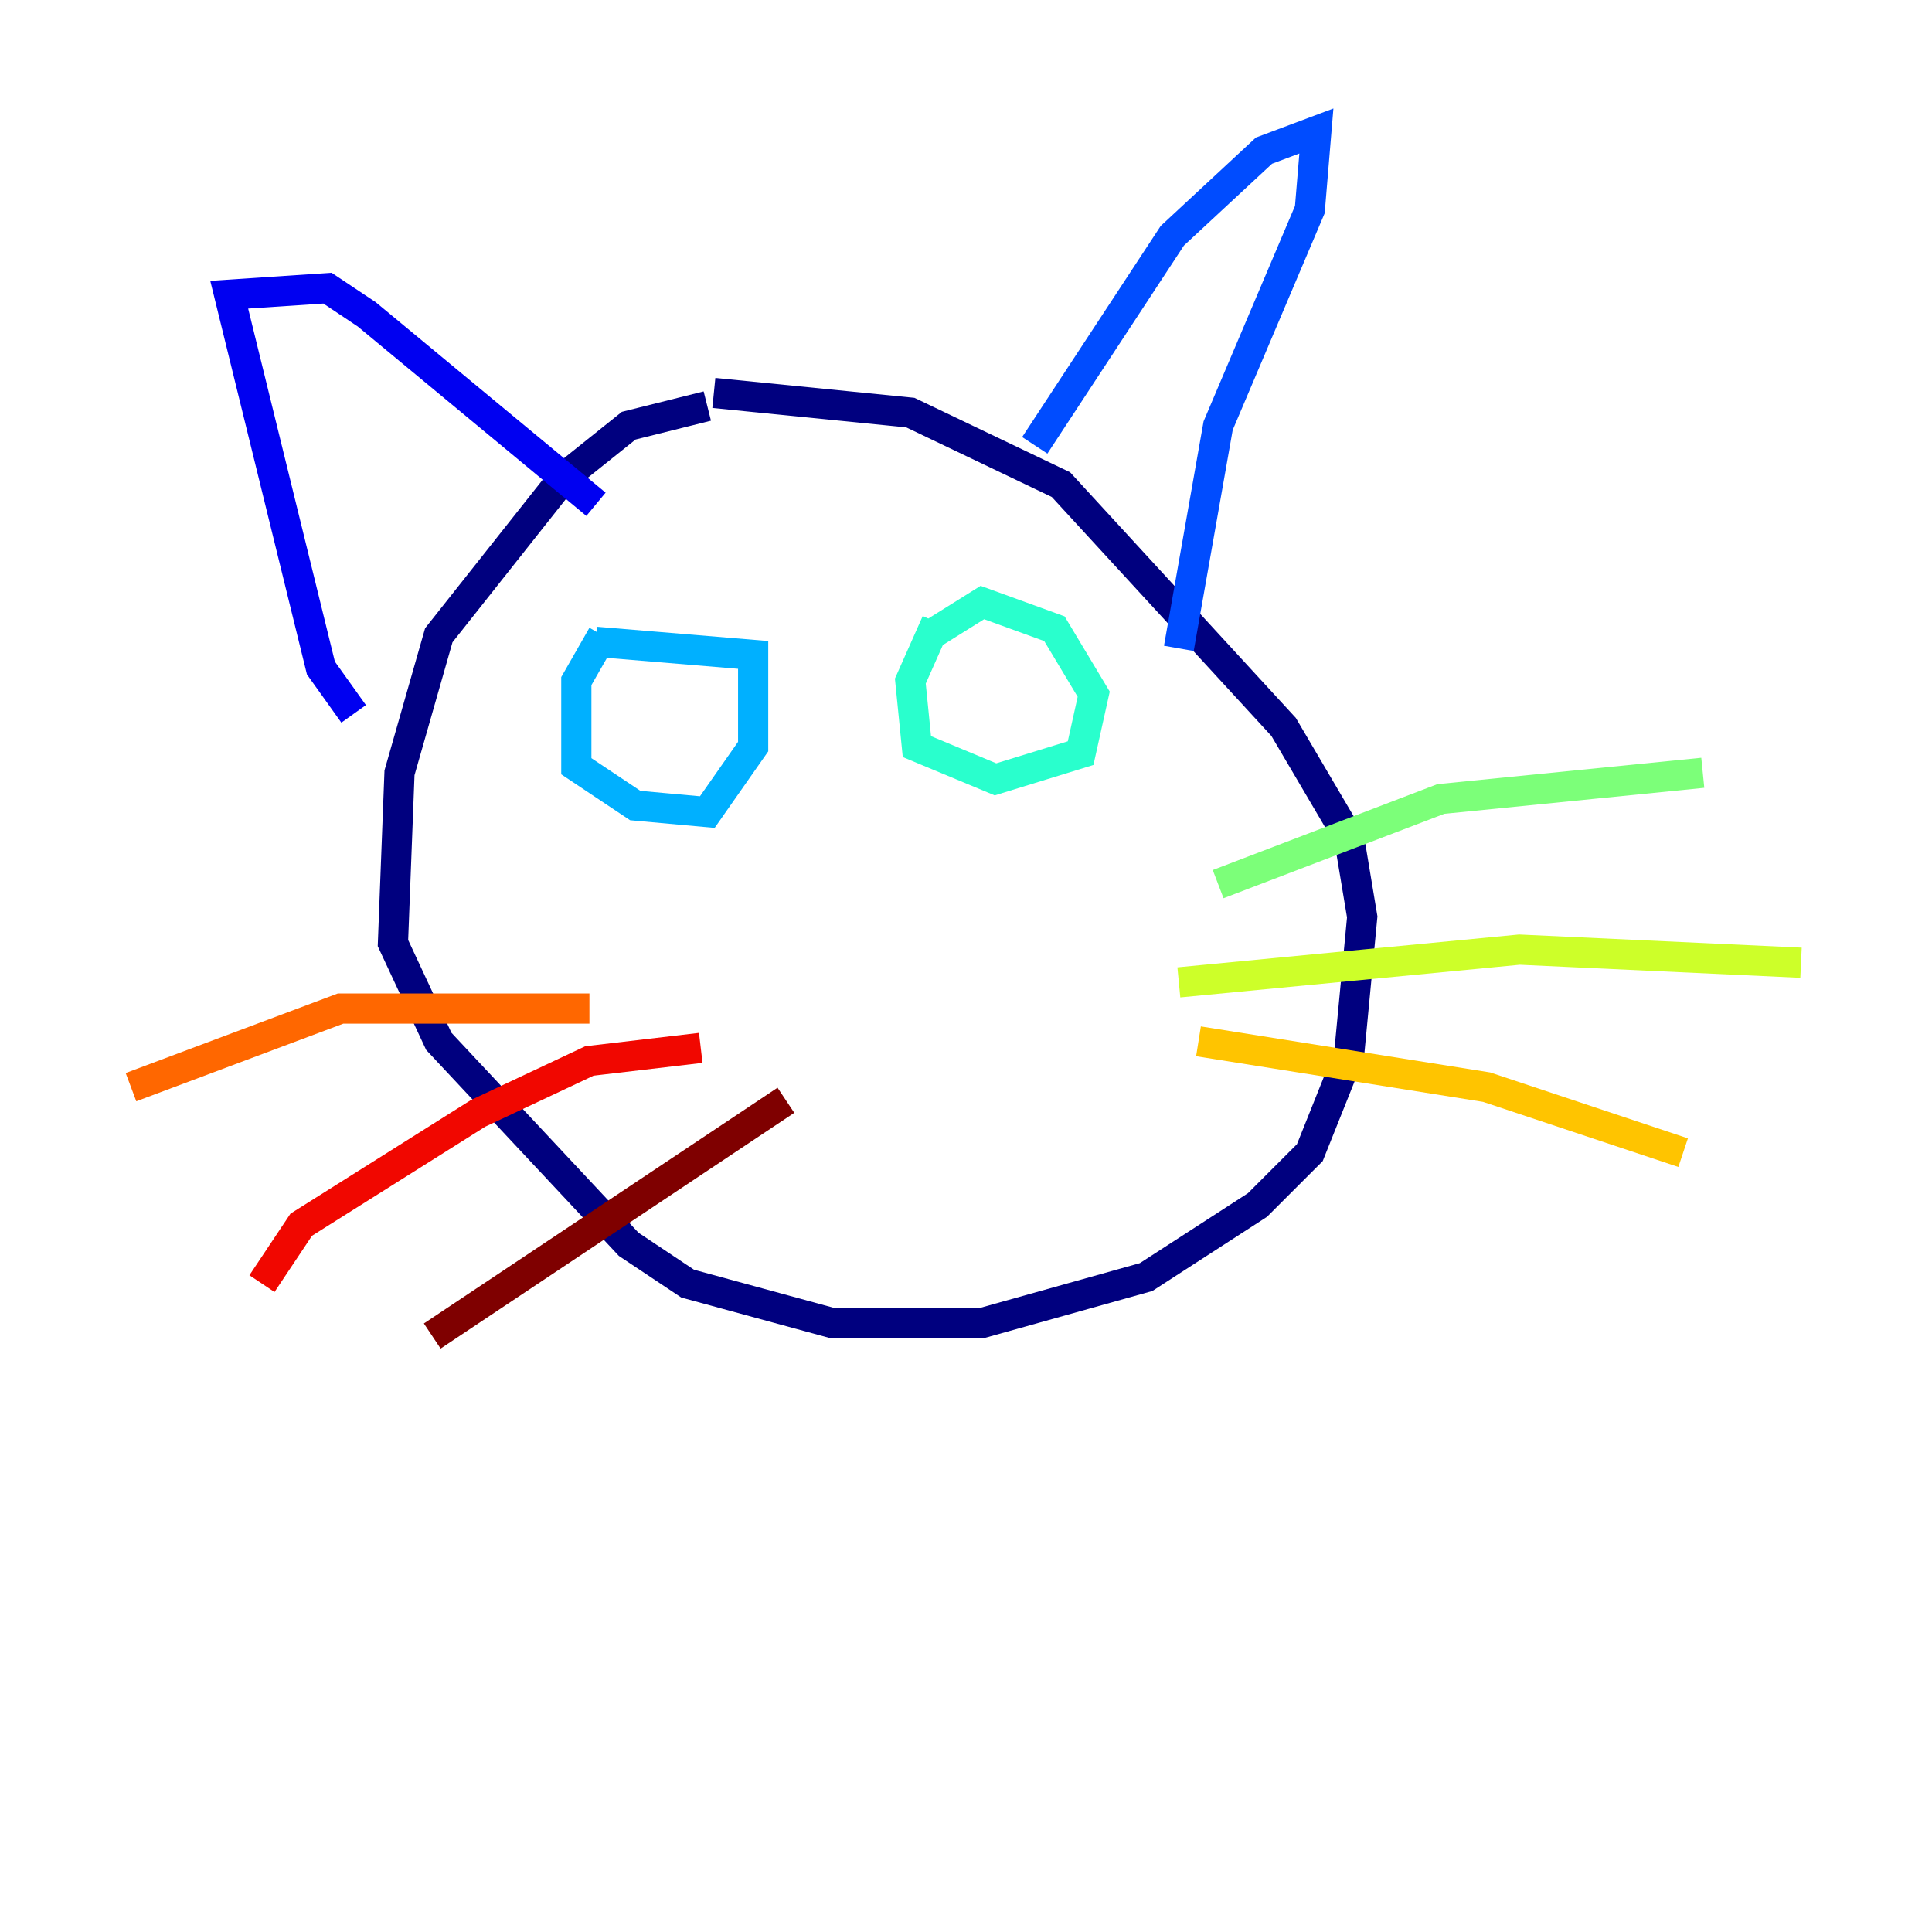 <?xml version="1.0" encoding="utf-8" ?>
<svg baseProfile="tiny" height="128" version="1.2" viewBox="0,0,128,128" width="128" xmlns="http://www.w3.org/2000/svg" xmlns:ev="http://www.w3.org/2001/xml-events" xmlns:xlink="http://www.w3.org/1999/xlink"><defs /><polyline fill="none" points="46.861,26.902 41.654,28.203 37.315,31.675 29.071,42.088 26.468,51.2 26.034,62.481 29.071,68.99 41.654,82.441 45.559,85.044 55.105,87.647 65.085,87.647 75.932,84.61 83.308,79.837 86.78,76.366 89.383,69.858 90.251,60.746 89.383,55.539 85.044,48.163 70.291,32.108 60.312,27.336 47.295,26.034" stroke="#00007f" stroke-width="2" /><polyline fill="none" points="23.43,47.295 21.261,44.258 15.186,19.525 21.695,19.091 24.298,20.827 39.485,33.41" stroke="#0000f1" stroke-width="2" /><polyline fill="none" points="68.556,29.505 77.668,15.62 83.742,9.98 87.214,8.678 86.78,13.885 80.705,28.203 78.102,42.956" stroke="#004cff" stroke-width="2" /><polyline fill="none" points="39.919,42.088 38.183,45.125 38.183,50.766 42.088,53.37 46.861,53.803 49.898,49.464 49.898,43.39 39.485,42.522" stroke="#00b0ff" stroke-width="2" /><polyline fill="none" points="62.047,41.22 60.312,45.125 60.746,49.464 65.953,51.634 71.593,49.898 72.461,45.993 69.858,41.654 65.085,39.919 61.614,42.088" stroke="#29ffcd" stroke-width="2" /><polyline fill="none" points="80.705,58.576 95.458,52.936 112.814,51.2" stroke="#7cff79" stroke-width="2" /><polyline fill="none" points="78.102,65.085 100.664,62.915 119.322,63.783" stroke="#cdff29" stroke-width="2" /><polyline fill="none" points="79.403,68.99 98.495,72.027 111.512,76.366" stroke="#ffc400" stroke-width="2" /><polyline fill="none" points="39.051,66.82 22.563,66.82 8.678,72.027" stroke="#ff6700" stroke-width="2" /><polyline fill="none" points="46.427,69.424 39.051,70.291 31.675,73.763 19.959,81.139 17.356,85.044" stroke="#f10700" stroke-width="2" /><polyline fill="none" points="52.068,72.895 28.637,88.515" stroke="#7f0000" stroke-width="2" /></svg>
